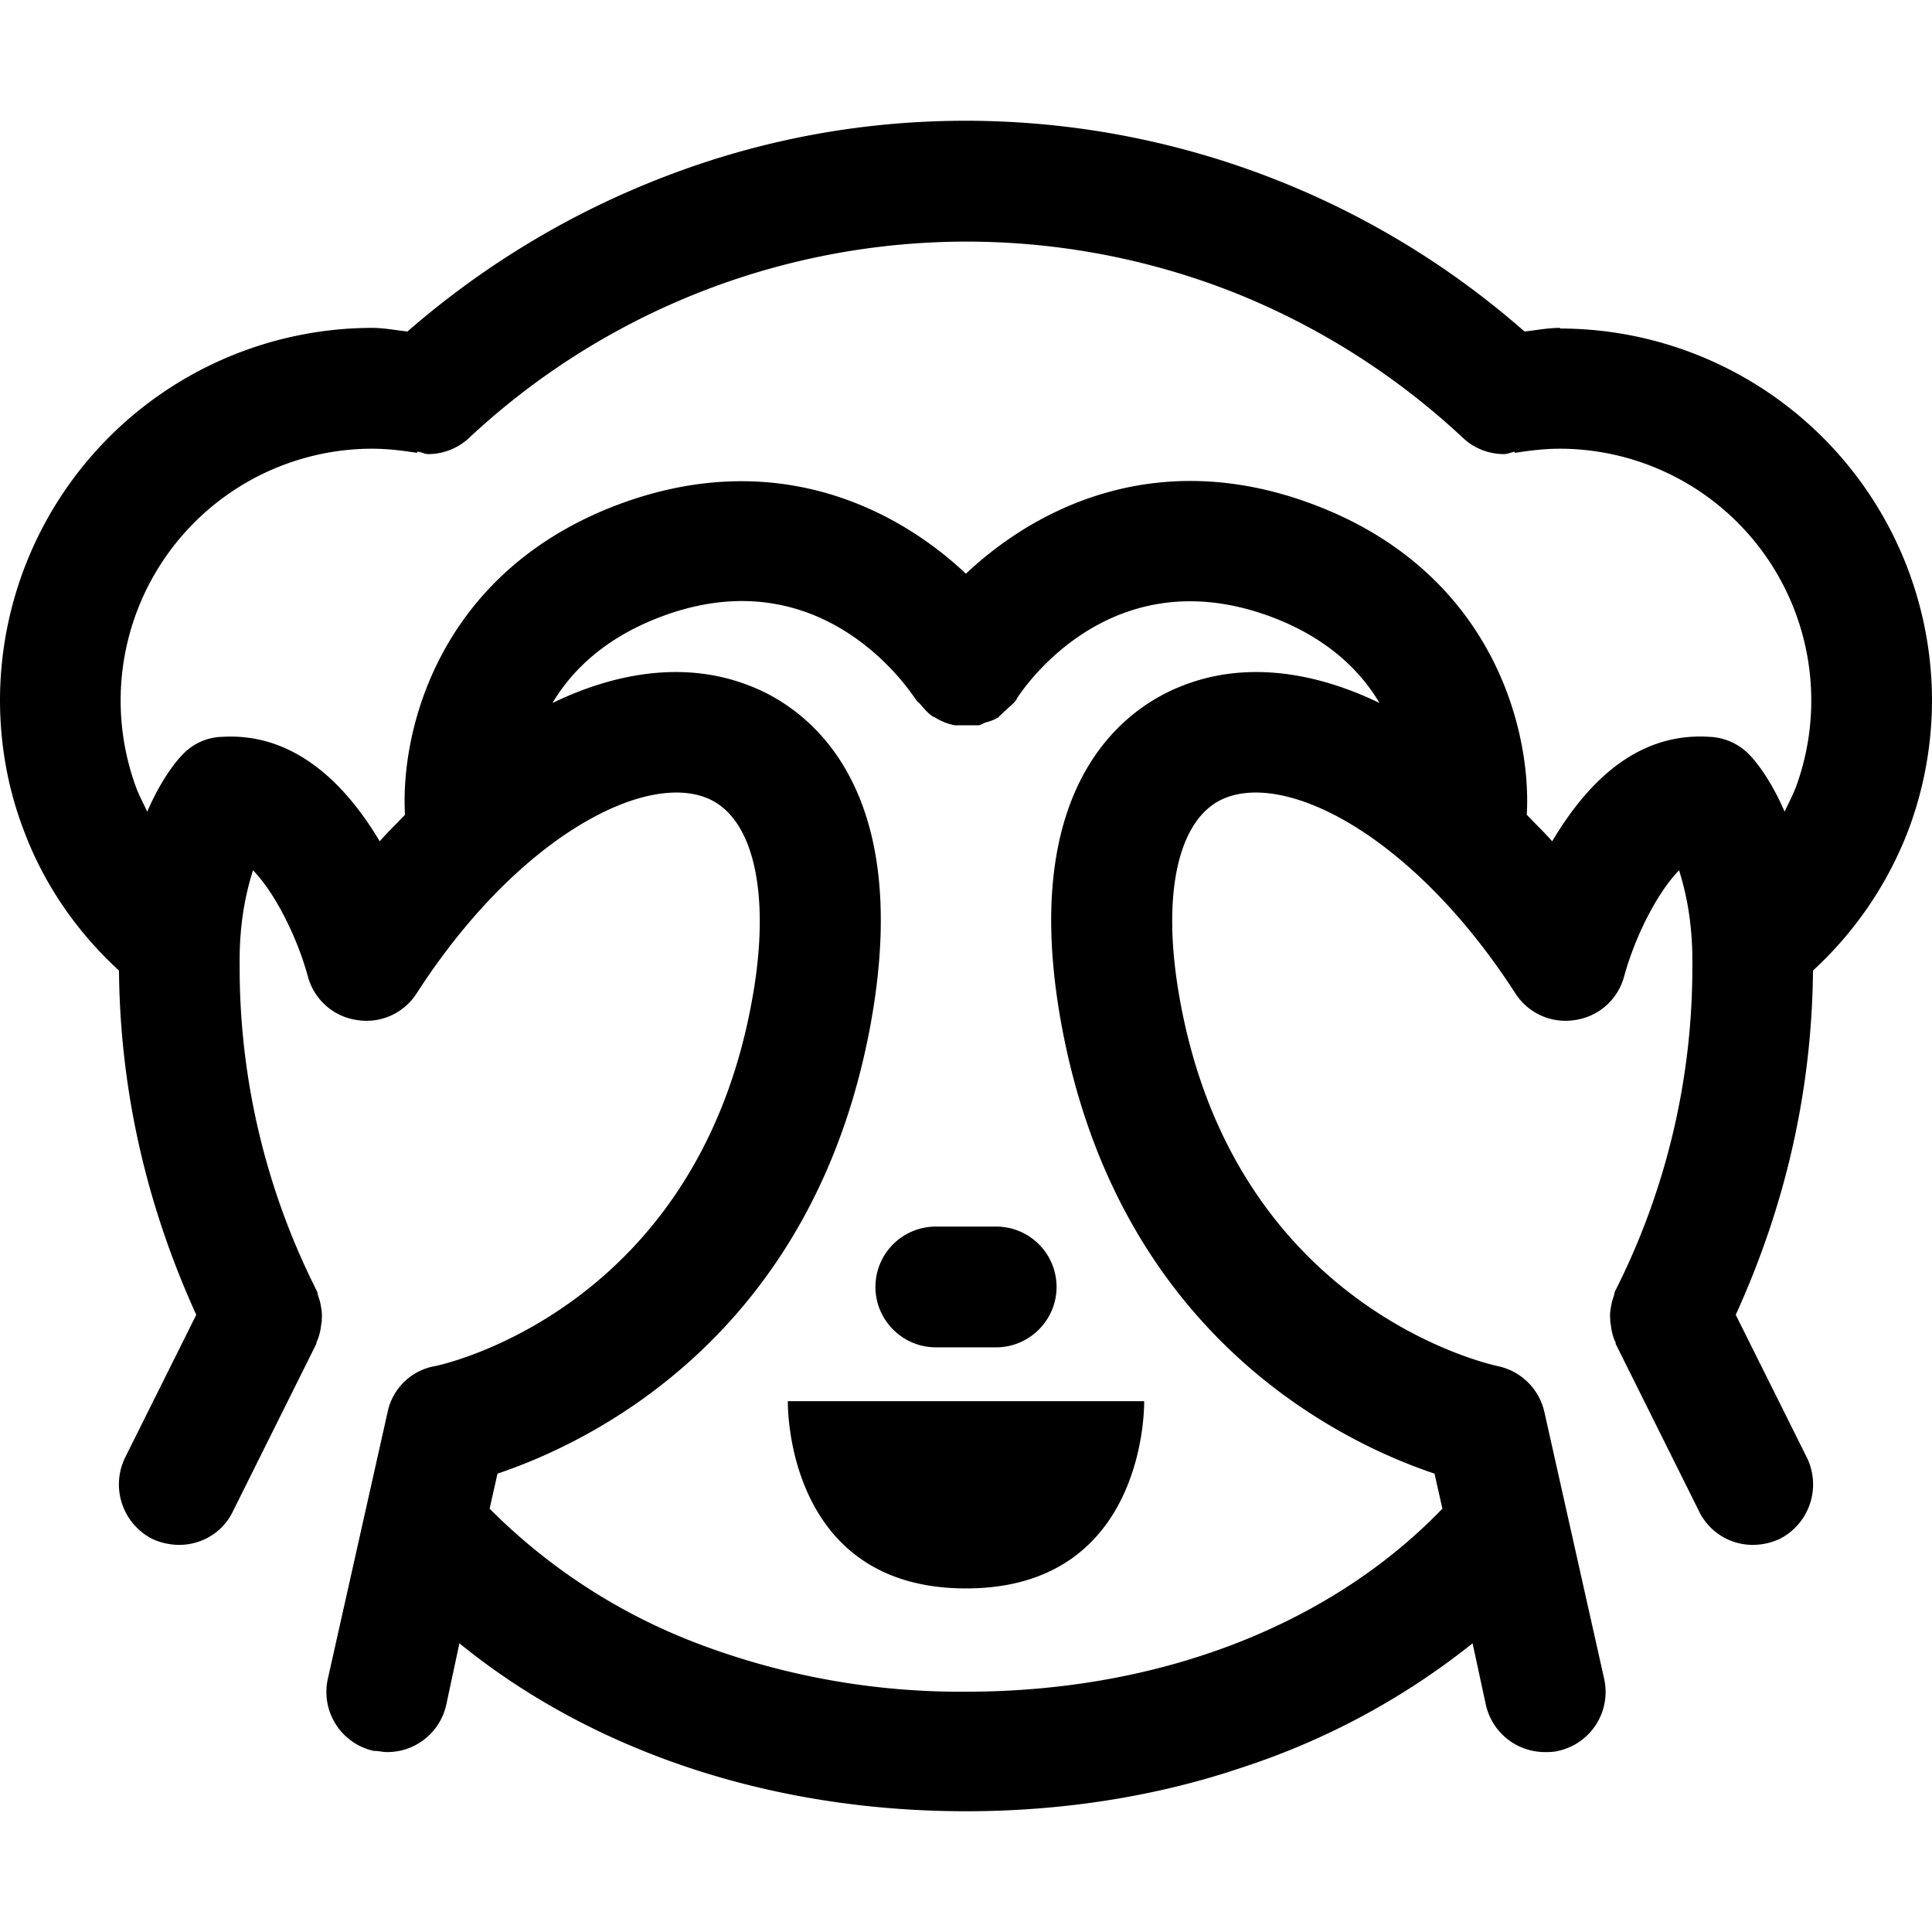 <svg xmlns="http://www.w3.org/2000/svg" width="24" height="24" fill="none" viewBox="0 0 24 24"><path fill="currentColor" d="M19.38 4.073c-.15 0-.3.03-.442.045A10.52 10.52 0 0 0 12 1.5c-1.29 0-2.535.233-3.713.683a10.7 10.7 0 0 0-3.225 1.935c-.142-.015-.292-.045-.442-.045A4.63 4.63 0 0 0 0 8.695c0 .555.098 1.103.293 1.613.247.668.66 1.268 1.185 1.748.014 1.5.345 2.926.96 4.277l-.886 1.778a.76.76 0 0 0 .338 1.005.8.8 0 0 0 .338.075c.27 0 .54-.15.667-.42l1.035-2.078s0-.023.007-.03a.7.7 0 0 0 .053-.21q.009-.034.007-.068c.008-.075-.007-.142-.022-.217l-.022-.068c-.008-.022-.008-.052-.023-.075a8.9 8.9 0 0 1-.953-4.029c-.007-.54.083-.923.166-1.185.27.277.547.825.682 1.32a.74.74 0 0 0 .607.54.74.74 0 0 0 .743-.33c1.237-1.92 2.805-2.746 3.6-2.43.592.232.81 1.207.563 2.535-.698 3.804-3.81 4.502-3.938 4.525a.73.73 0 0 0-.585.57l-.743 3.316a.75.75 0 0 0 .57.893c.06 0 .113.015.165.015a.75.75 0 0 0 .736-.585l.164-.766C7.35 21.75 9.564 22.5 12 22.5c1.215 0 2.385-.188 3.443-.548a9.1 9.1 0 0 0 2.85-1.538l.165.765c.082.353.39.586.735.586.052 0 .104 0 .165-.015a.75.75 0 0 0 .57-.893l-.743-3.316a.75.75 0 0 0-.577-.57c-.136-.03-3.248-.728-3.946-4.525-.247-1.335-.03-2.303.563-2.535.803-.316 2.362.51 3.6 2.43a.74.74 0 0 0 .742.33.74.74 0 0 0 .608-.54c.135-.495.412-1.043.683-1.32.082.262.172.645.165 1.185a8.9 8.9 0 0 1-.953 4.03c-.015.022-.015.052-.023.074l-.022.068c-.015.075-.03.142-.022.217q-.002.034.007.068a.7.7 0 0 0 .052.21c.008 0 .008.022.008.03l1.035 2.078a.74.74 0 0 0 .668.42.8.8 0 0 0 .337-.075.76.76 0 0 0 .338-1.005l-.886-1.778c.615-1.35.945-2.776.96-4.277a4.6 4.6 0 0 0 1.186-1.748A4.6 4.6 0 0 0 24 8.695a4.626 4.626 0 0 0-4.62-4.614zm-4.702 4.45c-.638.247-2.048 1.162-1.493 4.201.713 3.886 3.495 5.2 4.635 5.582l.098.435C16.523 20.19 14.4 21.015 12 21.015a9.2 9.2 0 0 1-3.338-.6 7.3 7.3 0 0 1-2.58-1.674l.098-.435c1.14-.383 3.922-1.696 4.635-5.582.555-3.039-.855-3.954-1.492-4.201-.75-.3-1.606-.203-2.46.21.232-.39.622-.78 1.274-1.043 1.995-.803 3.105.802 3.233.99 0 0 .008 0 .008.015.022.023.044.038.06.06.052.06.097.113.157.15h.007l.038.023a.7.7 0 0 0 .225.082h.285c.03 0 .06-.022.098-.037a.5.5 0 0 0 .15-.06c.007 0 .007 0 .014-.015.03-.023.053-.053.083-.075.045-.045.098-.083.128-.128 0 0 .007 0 .007-.015.12-.187 1.23-1.786 3.233-.99.652.262 1.042.652 1.274 1.043-.855-.413-1.71-.51-2.46-.21m7.627 1.267c-.038.098-.09.196-.135.293-.187-.435-.39-.66-.435-.705a.73.73 0 0 0-.502-.225c-.938-.06-1.553.63-1.95 1.298-.106-.12-.21-.218-.316-.33.06-1.02-.397-2.949-2.542-3.812-1.973-.795-3.525-.03-4.425.818-.9-.848-2.453-1.606-4.425-.818-2.145.863-2.602 2.791-2.543 3.812-.104.112-.21.21-.314.33-.398-.668-1.028-1.35-1.95-1.298a.7.7 0 0 0-.503.225c-.045.045-.248.27-.435.705-.045-.097-.098-.195-.135-.293A3.128 3.128 0 0 1 4.62 5.574c.188 0 .375.022.563.052v-.015c.045 0 .09.03.135.03.18 0 .367-.067.51-.202a9.05 9.05 0 0 1 9.495-1.808 9.1 9.1 0 0 1 2.85 1.808c.142.135.33.202.51.202.044 0 .09-.022.134-.03v.015c.188-.03.375-.052.563-.052a3.128 3.128 0 0 1 2.925 4.216"/><path fill="currentColor" d="M12 19.732c-2.265 0-2.213-2.326-2.213-2.326h4.426s.052 2.326-2.213 2.326m.375-4.495h-.75a.75.75 0 0 0-.75.75c0 .413.338.75.75.75h.75c.412 0 .75-.337.75-.75a.75.75 0 0 0-.75-.75"/></svg>